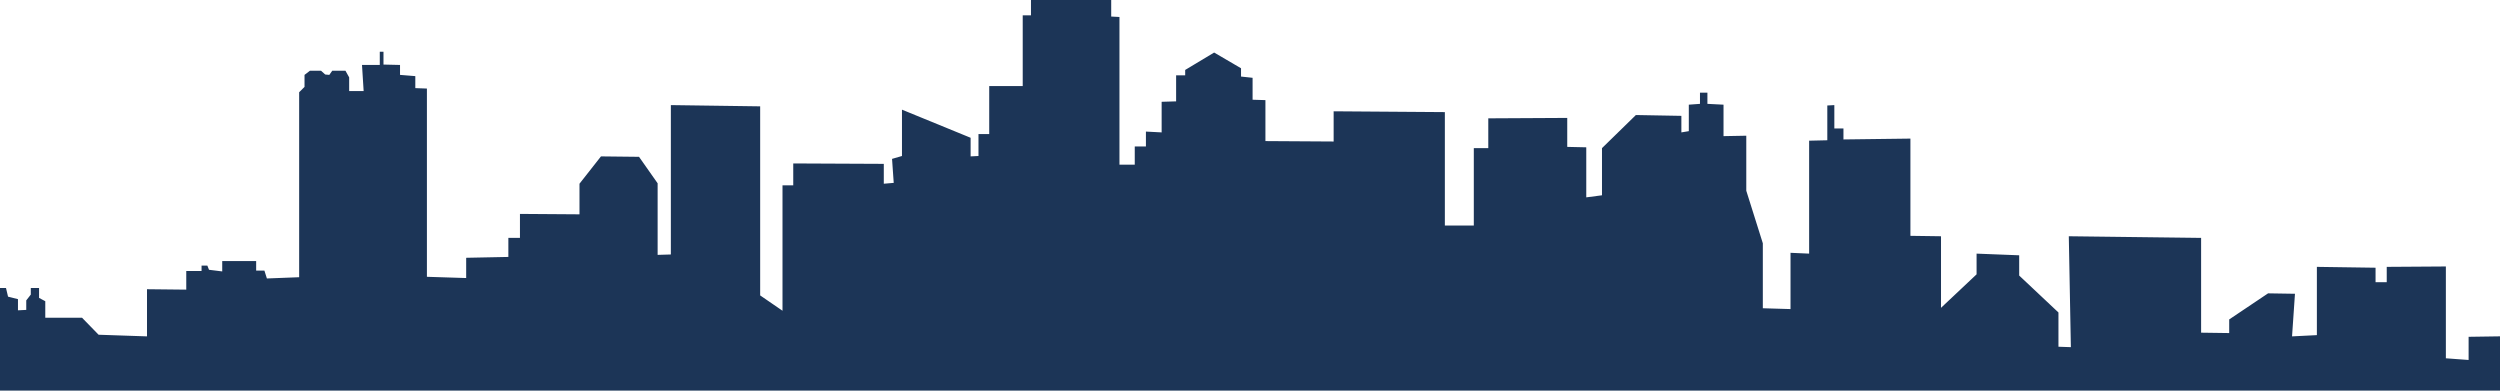 <svg viewBox="0 0 1440 225" fill="none" xmlns="http://www.w3.org/2000/svg">
<path d="M-27 360V175.309H-17.738V171.118H-12.513L-11.079 165.871H3.446L4.634 170.873L10.35 172.308V178.745L15.123 178.499V173.025L17.744 169.684V165.871H22.498V171.59L26.082 173.497V183.03H47.266L56.792 192.808L84.673 193.752V166.588L107.29 166.833V156.111H116.1V152.997H119.438L120.382 155.394L128.003 156.338V150.392H147.545V155.866H152.299L153.732 160.396L172.313 159.679V53.138L175.407 50.042V43.134L178.5 40.755H184.933L187.31 42.907L189.687 43.134L191.365 40.755H198.986L201.118 44.568V52.44H209.456L208.512 37.414H218.755V29.788H220.887V37.187L230.413 37.414V43.134L239.223 43.851V50.76L245.9 51.005V159.434L268.518 160.151V148.485L292.814 147.994V137.027H299.492V123.209L333.786 123.454V105.824L346.16 90.08L368.08 90.326L378.795 105.578V146.805L386.415 146.579V60.538L437.857 61.255V170.156L450.722 178.99V106.767H456.909V94.139L509.067 94.384V105.824L514.782 105.333L513.82 91.515L519.536 89.854V63.162L559.074 79.358V90.08L563.602 89.854V77.225H569.789V49.571H589.086V8.815H593.84V0H640.056V9.533L644.81 9.778V94.856H653.619V84.361H660.051V75.79L669.106 76.262V58.631L677.444 58.386V43.379H682.669V40.283L699.344 30.26L714.831 39.32V44.096L721.49 44.814V57.442L728.885 57.669V81.265L768.178 81.51V64.106L832.239 64.578V129.891H848.914V85.323H857.252V68.164L902.732 67.919V84.606L913.692 84.851V113.676L922.746 112.487V85.323L942.27 66.258L968.472 66.73V76.262L972.754 75.545V60.293L979.186 59.821V53.384H983.468V59.821L992.749 60.293V78.414L1005.86 78.169V109.863L1015.39 140.142V177.555L1031.34 178.027V145.616L1042.06 146.088V81.038L1052.53 80.793V60.764L1056.58 60.538V73.997H1061.83V80.321L1100.4 79.83V135.838L1118.02 136.083V177.31L1138.51 158.018V146.088L1163.05 147.05V158.716L1185.67 179.991V199.717L1192.82 199.962L1191.63 136.083L1267.84 137.027V191.619L1284.02 191.845V183.992L1306.41 168.966L1321.9 169.212L1320.22 193.752L1334.52 193.034V153.714L1368.32 154.205V162.529H1374.76V153.714L1408.82 153.487V206.38L1421.92 207.343V193.997L1453.83 193.525L1455.02 212.591L1467 212.1V360H-27Z" fill="#1C3557"/>
</svg>

